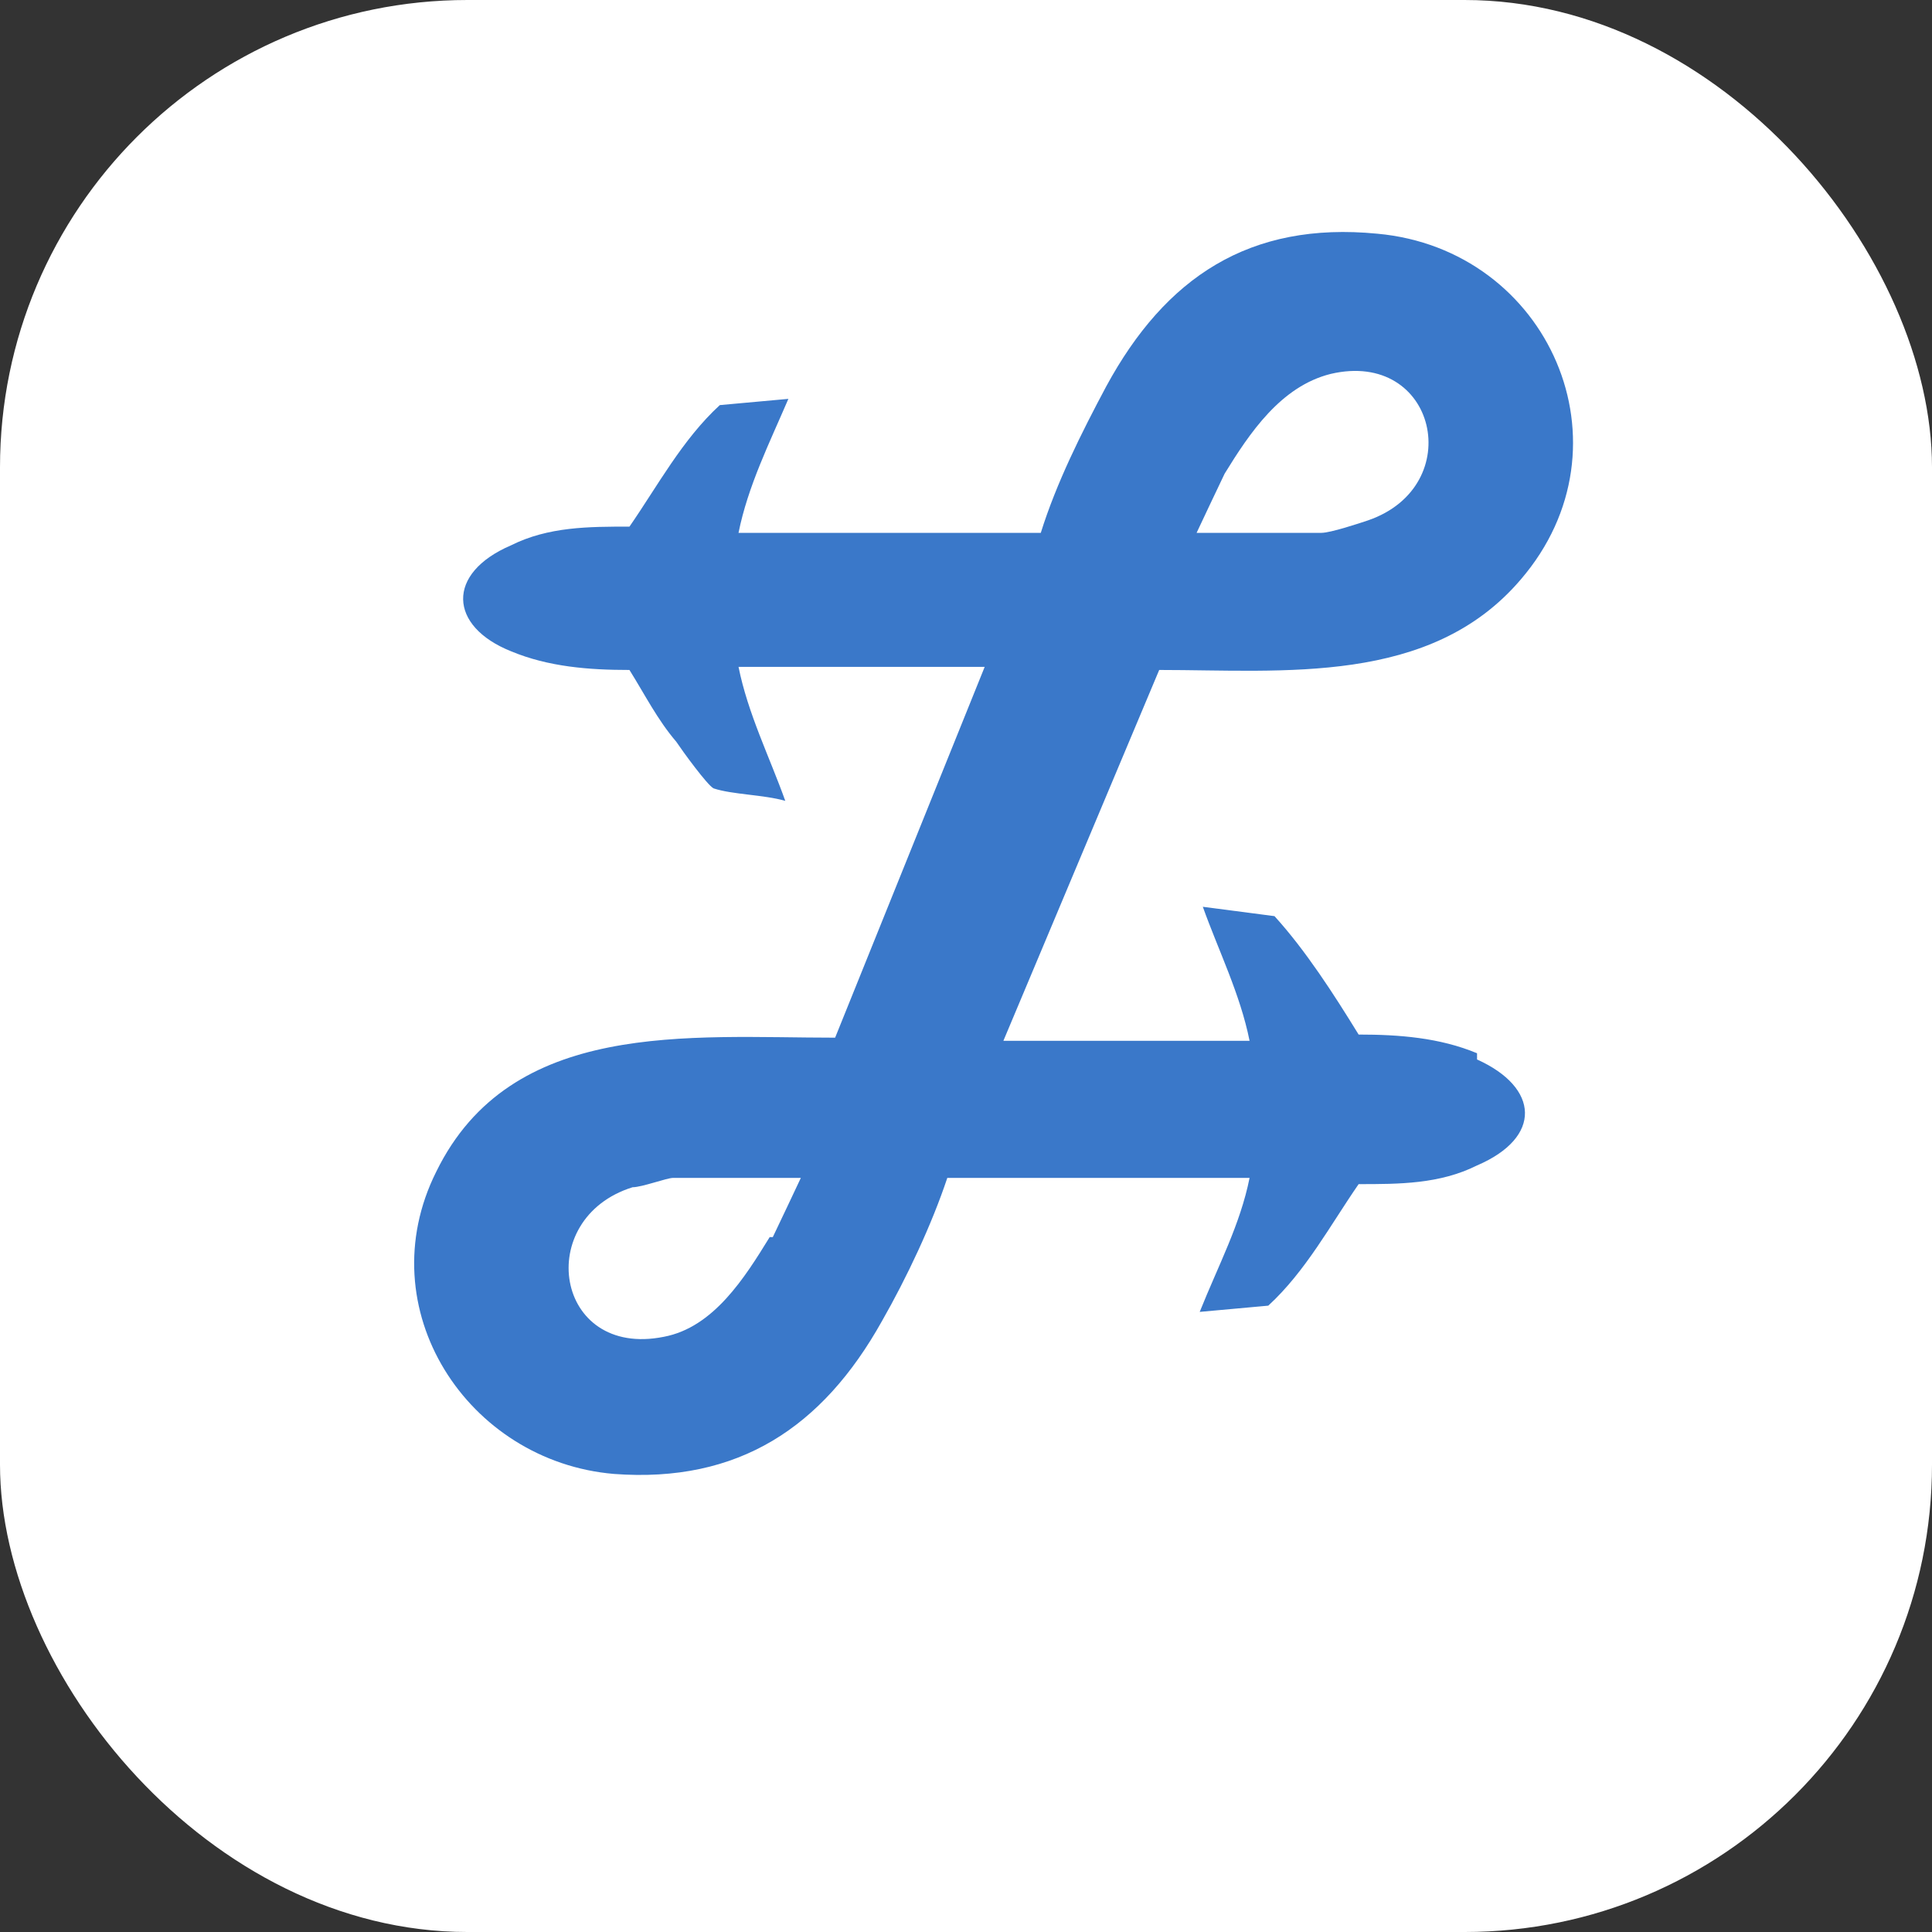 <?xml version="1.0" encoding="UTF-8"?>
<svg id="Layer_1" xmlns="http://www.w3.org/2000/svg" version="1.1" xmlns:xlink="http://www.w3.org/1999/xlink" viewBox="0 0 62 62">
  <rect x="0" y="0" width="62" height="62" fill="#333333" stroke="none"/>
  <!-- Generator: Adobe Illustrator 29.0.0, SVG Export Plug-In . SVG Version: 2.1.0 Build 186)  -->
  <defs>
    <style>
      .st0 {
        fill: #fff;
      }

      .st1 {
        fill: none;
      }

      .st2 {
        fill: #3a78c9;
      }

      .st3 {
        clip-path: url(#clippath-1);
      }

      .st4 {
        clip-path: url(#clippath);
      }
    </style>
    <clipPath id="clippath">
      <rect class="st1" width="62" height="62" rx="15" ry="15"/>
    </clipPath>
    <clipPath id="clippath-1">
      <rect class="st1" x="6.8" y="3" width="52" height="52" transform="translate(-10.9 31.7) rotate(-45)"/>
    </clipPath>
  </defs>
  <g class="st4">
    <g>
      <rect class="st0" width="62" height="62" rx="15" ry="15"/>
      <g class="st3">
        <path class="st2" d="M47.4,33.8c-1.2-.5-2.5-.6-3.8-.6-.8-1.3-1.7-2.7-2.7-3.8l-2.3-.3c.5,1.4,1.2,2.8,1.5,4.3h-7.9l5-11.9c4,0,8.7.5,11.6-2.9,3.7-4.3.9-10.6-4.6-11.1-4.1-.4-6.8,1.4-8.7,4.9-.8,1.5-1.6,3.1-2.1,4.7h-9.7c.3-1.5,1-2.9,1.6-4.3l-2.2.2c-1.2,1.1-2,2.6-2.9,3.9-1.3,0-2.6,0-3.8.6-2.1.9-2,2.6,0,3.4,1.2.5,2.5.6,3.8.6.5.8.9,1.6,1.5,2.3.2.3,1,1.4,1.2,1.5.6.2,1.6.2,2.3.4-.5-1.4-1.2-2.8-1.5-4.3,2.6,0,5.3,0,7.9,0l-4.8,11.9c-4.7,0-10.4-.6-12.8,4.3-2.2,4.4,1,9.3,5.7,9.7,4,.3,6.7-1.5,8.6-4.9.8-1.4,1.6-3.1,2.1-4.6h9.7c-.3,1.5-1,2.8-1.6,4.3l2.2-.2c1.2-1.1,2-2.6,2.9-3.9,1.3,0,2.6,0,3.8-.6,2.1-.9,2-2.5,0-3.4ZM39.3,15.2c.8-1.3,1.8-2.8,3.4-3.2,3.4-.8,4.4,3.6,1.2,4.7-.3.1-1.2.4-1.5.4h-4c0,0,.8-1.7.9-1.9ZM24.7,39.7c-.8,1.3-1.8,2.9-3.4,3.2-3.5.7-4.2-3.8-1-4.8.3,0,1.1-.3,1.3-.3h4.1c0,0-.8,1.7-.9,1.9Z"/>
      </g>
    </g>
  </g>
</svg>